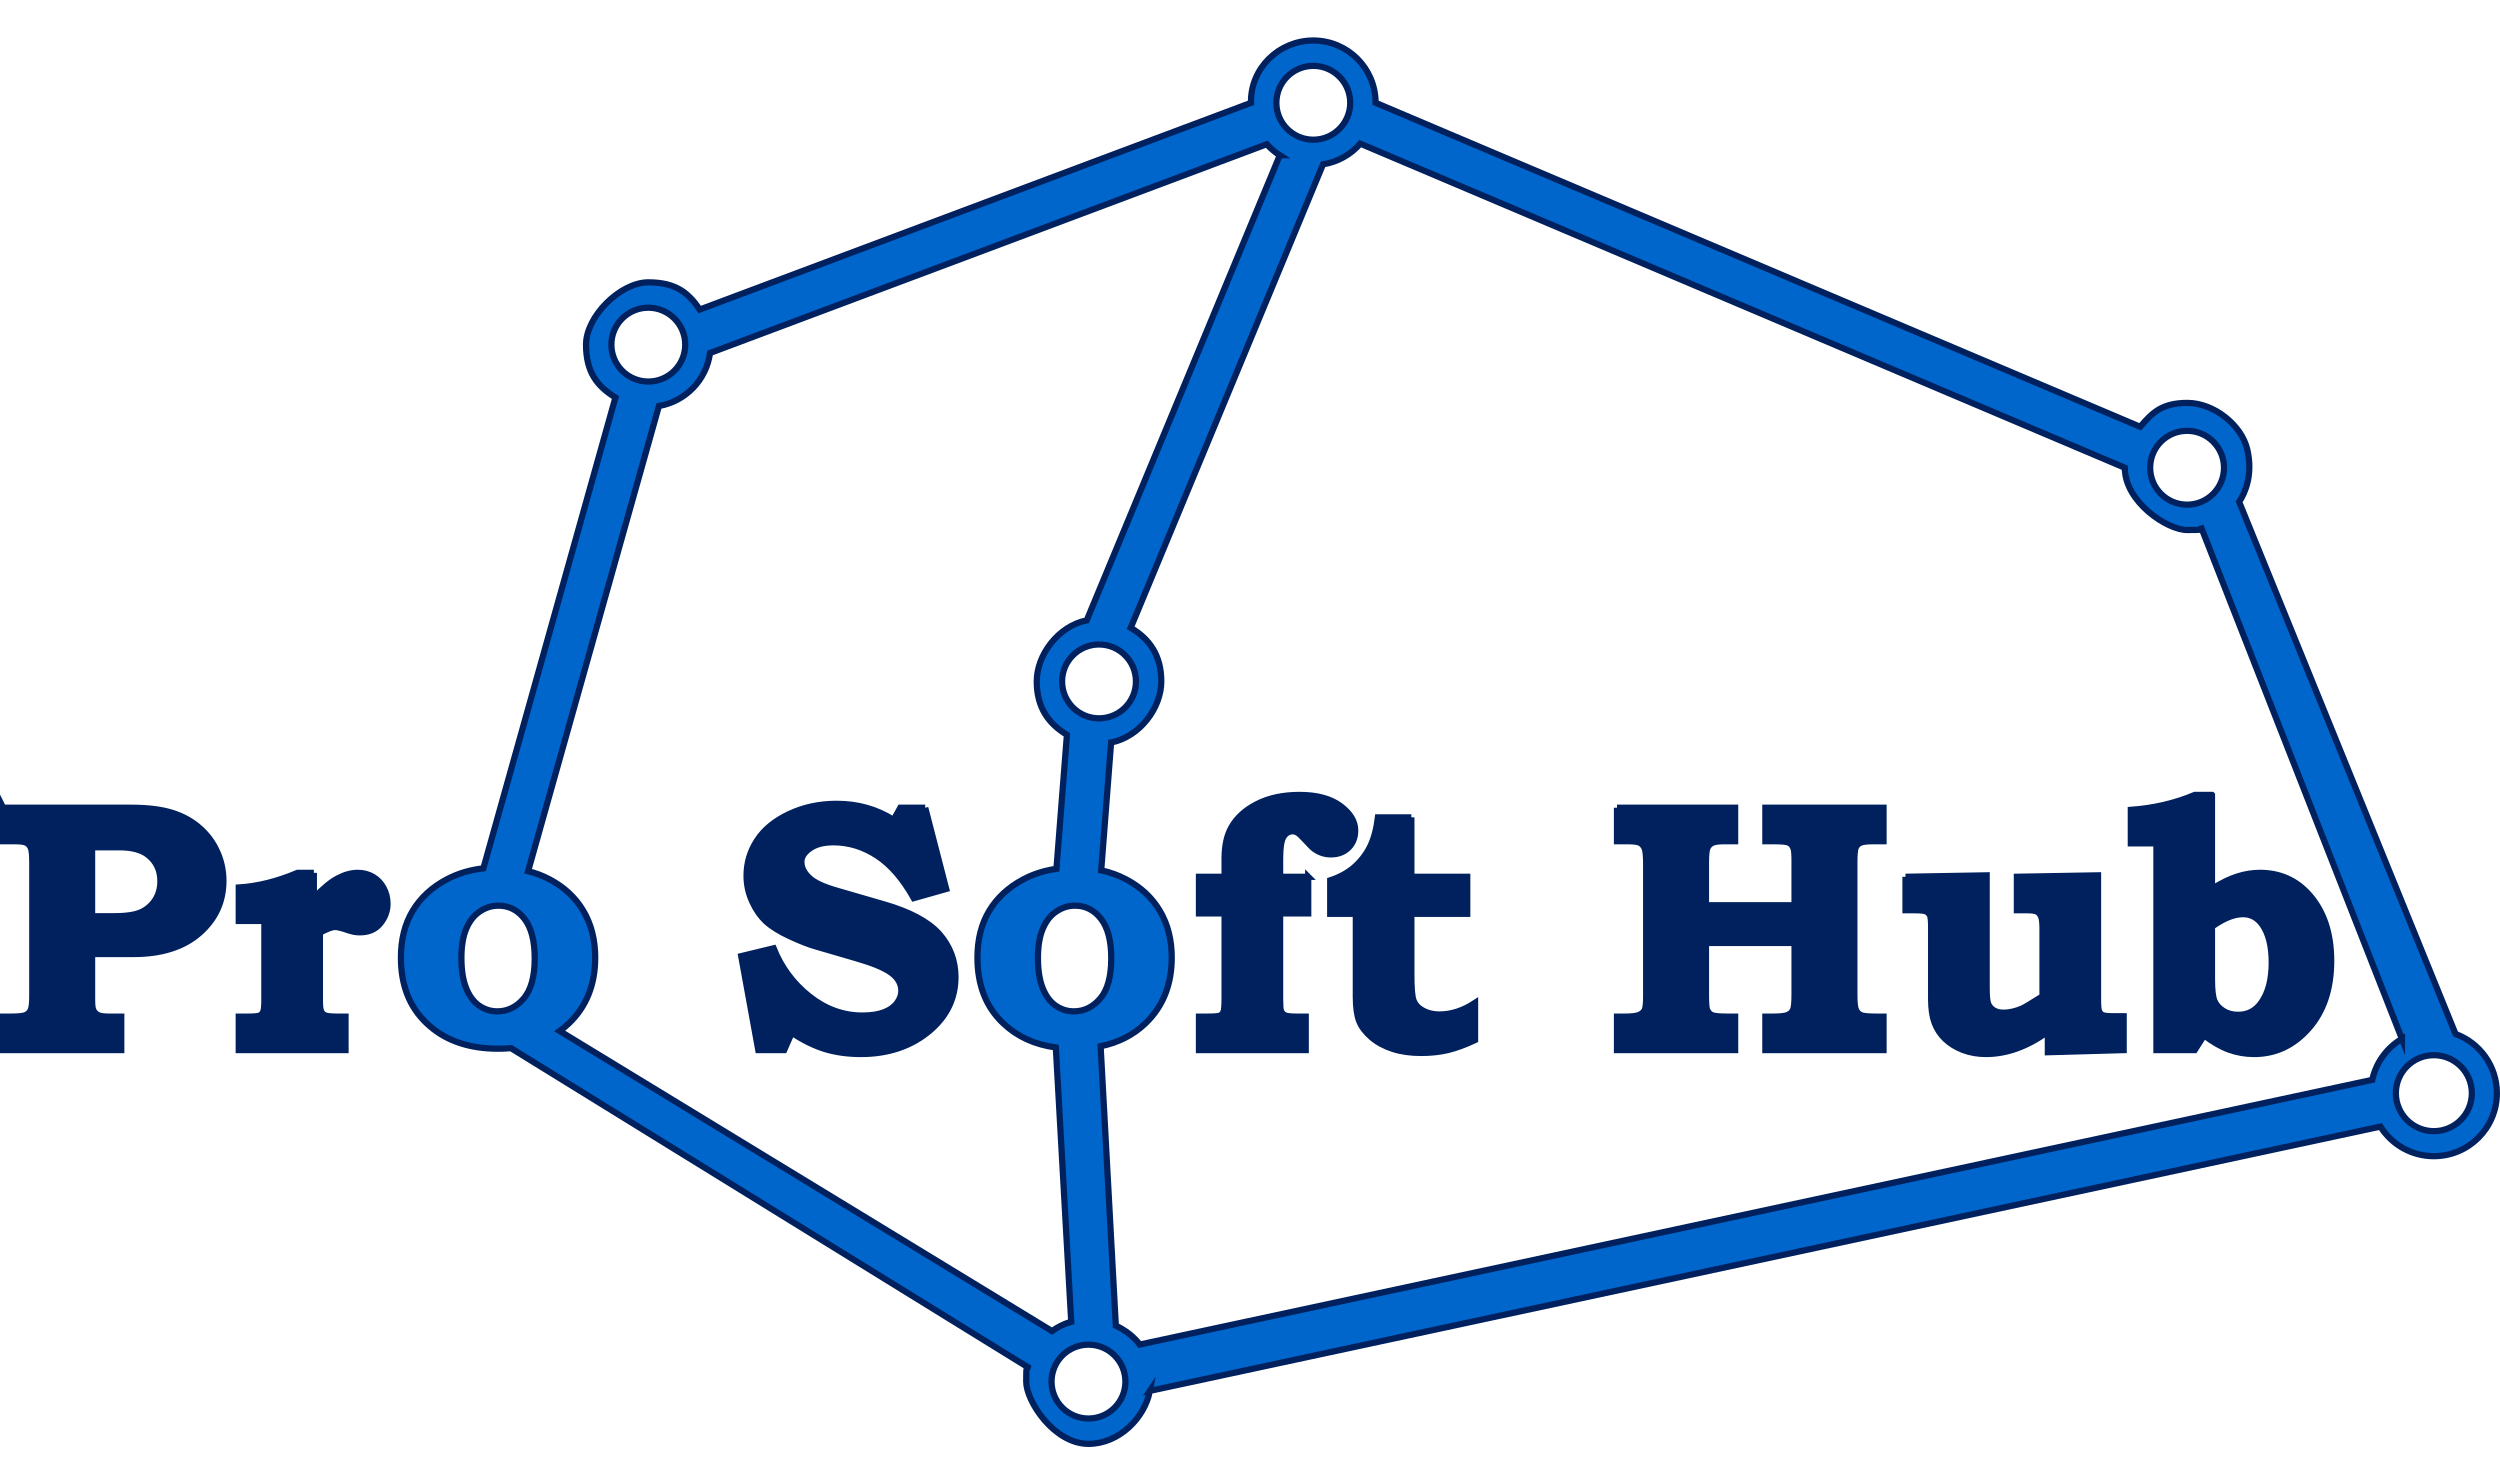 <?xml version="1.0" encoding="UTF-8"?>
<!DOCTYPE svg PUBLIC "-//W3C//DTD SVG 1.1//EN" "http://www.w3.org/Graphics/SVG/1.1/DTD/svg11.dtd">
<!-- Creator: CorelDRAW 2018 (64-Bit) -->
<svg xmlns="http://www.w3.org/2000/svg" xml:space="preserve" width="32mm" height="19mm" version="1.1" style="shape-rendering:geometricPrecision; text-rendering:geometricPrecision; image-rendering:optimizeQuality; fill-rule:evenodd; clip-rule:evenodd"
viewBox="0 0 6585.99 3713.45"
 xmlns:xlink="http://www.w3.org/1999/xlink">
 <defs>
  <style type="text/css">
   <![CDATA[
    .str0 {stroke:#00215E;stroke-width:16.44;stroke-miterlimit:22.926}
    .str1 {stroke:#00215E;stroke-width:16.44;stroke-miterlimit:22.926}
    .fil0 {fill:#00215E}
    .fil1 {fill:#0066CC}
   ]]>
  </style>
 </defs>
 <g id="Слой_x0020_1">
  <path class="fil0 str0" d="M8.22 2029.44l337.48 0c42.81,0 78.28,4.37 106.56,12.97 28.28,8.75 52.49,22.03 72.81,39.68 20.32,17.66 35.94,38.6 46.88,62.98 11.09,24.21 16.56,49.84 16.56,77.03 0,54.52 -20.94,100.3 -62.97,137.33 -42.03,36.88 -100,55.31 -173.9,55.31l-109.06 0 0 119.68c0,14.85 1.09,24.38 3.28,28.28 2.66,5.94 6.88,10.15 12.5,12.97 5.62,2.66 15.15,4.07 28.59,4.07l32.49 0 0 88.12 -311.23 0 0 -88.12 21.56 0c19.07,0 31.72,-1.41 37.81,-4.07 6.1,-2.81 10.62,-7.19 13.29,-13.12 2.81,-5.94 4.22,-18.28 4.22,-36.87l0 -351.24c0,-19.68 -1.25,-32.5 -3.75,-38.75 -2.34,-6.25 -6.25,-10.93 -11.72,-13.75 -5.31,-2.97 -15.46,-4.37 -30.62,-4.37l-30.78 0 0 -88.13zm234.36 104.06l0 181.87 54.69 0c33.28,0 57.8,-3.44 73.43,-10.31 15.62,-6.87 28.12,-17.5 37.65,-31.72 9.53,-14.21 14.21,-31.09 14.21,-50.78 0,-29.38 -11.25,-52.66 -33.91,-69.84 -16.87,-12.82 -41.87,-19.22 -74.84,-19.22l-71.25 0zm584.2 67.5l0 66.56c24.52,-25.78 45.78,-43.28 63.74,-52.5 17.82,-9.37 35.15,-14.06 51.72,-14.06 15,0 28.44,3.44 40.15,10.31 11.87,6.88 21.24,16.72 28.13,29.53 6.87,12.81 10.31,26.56 10.31,41.25 0,19.22 -6.4,36.56 -19.07,52.19 -12.65,15.46 -30.47,23.27 -53.43,23.27 -6.09,0 -11.56,-0.47 -16.41,-1.41 -4.69,-0.94 -14.68,-3.91 -29.99,-9.06 -7.97,-2.34 -14.54,-3.59 -19.69,-3.59 -7.97,0 -21.1,5 -39.53,15l0 178.44c0,15.15 1.09,24.99 3.44,29.52 2.19,4.69 5.94,7.97 10.94,10.15 5.15,2.04 16.25,3.13 33.27,3.13l19.85 0 0 88.12 -281.24 0 0 -88.12 23.44 0c16.87,0 27.34,-0.94 31.4,-2.81 4.23,-1.73 7.35,-5.01 9.38,-9.53 2.19,-4.54 3.28,-14.69 3.28,-30.47l0 -209.37 -67.5 0 0 -87.97c49.68,-3.12 101.25,-15.94 154.83,-38.59l42.97 0zm1610.55 -171.56l55.31 213.9 -85.31 24.22c-28.44,-50.94 -60.62,-88.13 -96.56,-111.71 -36.09,-23.6 -74.37,-35.47 -114.99,-35.47 -26.24,0 -46.87,5.31 -62.03,16.09 -15.15,10.62 -22.65,22.5 -22.65,35.62 0,15 6.87,28.91 20.62,41.72 13.44,12.97 38.12,24.38 74.21,34.53l122.66 35.62c67.97,19.53 116.4,45.47 145.46,77.66 28.59,32.65 42.97,70.47 42.97,113.74 0,55.15 -22.03,101.71 -65.94,139.84 -49.06,42.03 -110.15,62.96 -182.96,62.96 -33.91,0 -65,-4.22 -93.43,-12.65 -28.28,-8.59 -57.97,-22.97 -88.75,-43.43l-20.16 45.78 -68.11 0 -45 -247.49 85.31 -20.62c20.15,50.46 51.4,92.65 93.9,126.4 42.65,33.91 89.38,50.78 140.15,50.78 22.97,0 41.88,-2.97 57.03,-8.76 15,-5.78 26.41,-13.9 34.06,-24.37 7.65,-10.32 11.4,-21.1 11.4,-32.19 0,-18.28 -8.75,-34.06 -26.4,-47.19 -17.97,-13.28 -49.38,-26.24 -94.06,-39.06l-106.56 -31.09c-16.25,-4.53 -38.12,-13.12 -65.62,-25.77 -27.66,-12.66 -48.91,-25.94 -63.75,-39.53 -14.68,-13.75 -27.03,-31.41 -36.72,-52.81 -9.84,-21.56 -14.68,-44.06 -14.68,-67.81 0,-33.91 9.37,-65 28.13,-93.44 18.74,-28.59 47.03,-51.56 84.68,-69.21 37.65,-17.66 79.21,-26.56 124.99,-26.56 55.16,0 105,14.06 149.53,42.34l17.81 -32.03 65.47 0zm1009.02 181.87l0 96.56 -74.06 0 0 224.21c0,17.97 0.78,28.91 2.19,32.5 2.19,5.16 5.62,9.07 10.47,11.56 4.69,2.35 14.69,3.6 29.69,3.6l25.16 0 0 88.12 -281.24 0 0 -88.12 22.35 0c18.28,0 29.37,-0.94 33.28,-2.81 3.91,-1.73 6.87,-5.01 8.9,-9.85 2.03,-4.69 2.97,-16.4 2.97,-35l0 -224.21 -67.5 0 0 -96.56 67.5 0 0 -47.65c0,-34.06 5.94,-61.41 17.81,-82.18 14.07,-25.31 36.72,-46.1 67.82,-61.87 31.24,-15.94 68.43,-23.91 111.86,-23.91 45.79,0 81.72,9.69 107.66,29.06 25.93,19.37 38.9,40.78 38.9,64.37 0,18.59 -5.94,33.75 -17.66,45.46 -11.72,11.72 -27.34,17.66 -46.56,17.66 -7.65,0 -15,-1.09 -22.19,-3.44 -7.19,-2.34 -14.06,-5.79 -20.46,-10.32 -4.54,-3.12 -12.35,-10.62 -23.44,-22.96 -10.31,-11.26 -17.5,-17.97 -21.1,-20.16 -4.53,-2.66 -8.9,-4.06 -12.81,-4.06 -10.47,0 -18.59,4.84 -24.69,14.53 -5.94,9.53 -8.9,28.91 -8.9,57.66l0 47.81 74.06 0zm271.71 -156.55l0 156.55 147.18 0 0 97.5 -147.18 0 0 159.22c0,35.93 1.87,59.05 5.78,69.21 3.75,10.32 10.78,18.44 21.25,24.53 13.59,8.28 29.37,12.35 47.03,12.35 31.41,0 62.66,-10.16 93.75,-30.62l0 97.97c-26.56,12.5 -50.63,21.24 -72.03,26.4 -21.56,5 -44.84,7.5 -69.84,7.5 -28.44,0 -53.6,-3.59 -75.31,-10.78 -21.88,-7.19 -40.47,-17.34 -55.94,-30.62 -15.31,-13.28 -26.09,-27.34 -32.03,-42.34 -5.94,-15 -8.9,-36.56 -8.9,-65l0 -217.8 -67.5 0 0 -88.12c24.38,-7.97 45.15,-19.22 62.5,-33.91 17.18,-14.85 31.09,-32.5 41.72,-53.13 10.47,-20.78 17.65,-47.03 21.56,-78.9l87.97 0zm541.69 -25.31l311.24 0 0 88.13 -28.59 0c-15.78,0 -26.56,1.56 -32.33,4.84 -5.78,3.12 -9.85,7.81 -12.35,13.75 -2.34,5.94 -3.59,18.91 -3.59,38.75l0 111.4 233.43 0 0 -119.68c0,-14.69 -0.94,-24.53 -2.66,-29.84 -2.49,-7.34 -6.56,-12.34 -12.18,-15.15 -5.78,-2.66 -18.43,-4.06 -38.12,-4.06l-23.9 0 0 -88.13 311.23 0 0 88.13 -26.09 0c-17.65,0 -29.37,1.41 -35.15,4.37 -5.78,2.81 -9.84,7.19 -12.18,12.81 -2.34,5.62 -3.44,19.07 -3.44,40l0 346.39c0,21.41 1.41,35.15 4.37,41.4 2.81,6.26 7.34,10.63 13.29,13.29 5.94,2.66 19.53,3.91 40.93,3.91l18.28 0 0 88.12 -311.23 0 0 -88.12 20.31 0c19.07,0 31.87,-1.56 38.75,-4.54 6.72,-3.12 11.4,-7.5 13.91,-13.43 2.66,-5.78 3.91,-19.38 3.91,-40.78l0 -135.31 -233.43 0 0 135.31c0,21.4 0.94,34.69 2.66,40 3.12,7.65 7.81,12.66 14.22,15.15 6.25,2.35 19.21,3.6 38.59,3.6l21.4 0 0 88.12 -311.24 0 0 -88.12 21.25 0c17.66,0 30.16,-1.56 37.19,-4.54 7.03,-3.12 11.87,-7.33 14.54,-12.81 2.65,-5.62 3.91,-17.65 3.91,-36.25l0 -347.17c0,-21.71 -1.26,-35.77 -3.91,-42.34 -2.66,-6.56 -6.73,-11.4 -12.19,-14.53 -5.47,-2.97 -16.25,-4.53 -32.19,-4.53l-28.59 0 0 -88.13zm760.13 181.87l213.74 -3.75 0 296.09c0,21.09 1.25,34.99 3.91,42.03 2.66,7.03 7.34,12.65 14.38,17.18 6.87,4.37 15.62,6.56 26.09,6.56 15.31,0 31.55,-3.59 48.9,-10.93 6.72,-2.97 24.69,-13.75 53.9,-32.19l0 -178.43c0,-15.46 -1.25,-26.25 -3.75,-32.03 -2.34,-5.78 -5.94,-10 -10.47,-12.5 -4.53,-2.66 -13.43,-3.91 -26.72,-3.91l-26.56 0 0 -88.13 213.74 -3.75 0 326.56c0,17.03 0.94,27.65 2.97,32.18 1.87,4.38 5.01,7.5 9.38,9.54 4.37,2.03 14.84,2.97 31.25,2.97l23.9 0 0 89.05 -199.67 5.62 0 -54.37c-26.88,19.68 -53.91,34.37 -81.1,44.21 -27.18,9.84 -54.52,14.84 -82.03,14.84 -22.03,0 -42.18,-3.59 -60.78,-10.78 -18.43,-7.19 -33.91,-16.71 -46.4,-28.74 -12.65,-12.04 -21.87,-26.09 -27.97,-42.19 -6.09,-16.25 -9.22,-36.87 -9.22,-62.19l0 -188.27c0,-17.35 -0.94,-28.28 -2.97,-32.81 -2.03,-4.69 -5.31,-7.97 -9.84,-10.31 -4.69,-2.34 -14.38,-3.44 -29.38,-3.44l-25.31 0 0 -88.13zm807.31 -215.62l0 247.49c25.31,-15.78 47.81,-26.72 67.5,-32.81 19.53,-6.25 39.37,-9.37 59.05,-9.37 51.88,0 94.69,18.9 128.59,56.56 39.22,43.75 58.91,102.18 58.91,175.14 0,73.91 -19.85,133.28 -59.38,178.12 -39.53,44.85 -87.34,67.34 -143.59,67.34 -22.81,0 -44.85,-3.75 -65.94,-11.4 -21.1,-7.65 -42.97,-20.15 -65.94,-37.81l-24.69 38.9 -100.77 0 0 -544.66 -67.5 0 0 -88.13c60.46,-4.37 116.71,-17.5 168.59,-39.37l45.15 0zm0 346.86l0 138.28c0,27.97 2.19,47.18 6.56,57.66 4.53,10.47 12.18,19.06 23.28,26.09 11.09,7.04 24.21,10.47 39.06,10.47 25.31,0 45.31,-10.32 60.31,-30.94 18.9,-25.78 28.27,-61.41 28.27,-106.87 0,-42.81 -8.12,-75.93 -24.22,-99.22 -13.12,-18.91 -30.3,-28.28 -51.56,-28.28 -11.87,0 -24.53,2.66 -38.12,8.12 -13.59,5.47 -28.13,13.75 -43.59,24.69z"/>
  <path class="fil1 str1" d="M6411.76 2881.44c55.28,0 100.1,-44.81 100.1,-100.1 0,-55.28 -44.81,-100.1 -100.1,-100.1 -55.28,0 -100.1,44.81 -100.1,100.1 0,55.28 44.81,100.1 100.1,100.1zm-3382.56 684.18l3241.83 -696.2c29.36,46.8 81.4,77.93 140.73,77.93 91.69,0 166.01,-74.32 166.01,-166.01 0,-71.62 -45.35,-132.64 -108.89,-155.92l-570.09 -1401.65c17.02,-25.86 36.33,-73.1 21.56,-137.72 -14.77,-64.61 -88.05,-123.12 -158.01,-123.12 -69.96,0 -94.21,28.48 -124.29,62.91l-2014.22 -853.57c0,-90.61 -73.45,-164.06 -164.06,-164.06 -90.6,0 -166.37,73.48 -164.05,164.06l0 0.14 -1452.23 544.56c-29.53,-43.26 -62.1,-71.67 -135.57,-71.67 -73.47,0 -164.06,89.34 -164.06,164.06 0,74.72 30.97,110.41 77.49,139.37l-347.94 1240.35c-35.39,3.96 -67.65,13.72 -96.77,29.22 -39.06,20.78 -68.9,48.43 -89.52,82.81 -20.63,34.37 -30.94,75.46 -30.94,123.12 0,72.65 22.65,130.3 67.81,172.96 46.71,44.68 109.53,67.02 188.58,67.02 11.57,0 22.78,-0.49 33.66,-1.48l1361.62 840.55c-2.88,12.16 -4.4,-13.94 -4.4,37.88 0,51.81 73.45,164.05 164.06,164.05 81.16,0 148.56,-69.32 161.72,-139.61zm3298.45 -927.42c-39.34,23.18 -68.3,62.1 -78.19,108.1l-3246.9 697.28c-15.94,-21.4 -37.65,-37.4 -63.04,-49.84l-40.06 -736.01c46.64,-9.53 85.95,-29.56 117.85,-60.07 46.41,-44.38 69.53,-102.18 69.53,-173.43 0,-47.03 -10.47,-88.28 -31.41,-123.44 -20.93,-35 -50.62,-62.8 -89.52,-83.12 -19.86,-10.49 -41.49,-18.27 -64.88,-23.37l26.05 -336.77c75.37,-14.82 132.23,-91.04 132.23,-160.96 0,-69.92 -32.35,-112.68 -80.59,-141.25l506.7 -1221.01c38.96,-6.13 73.37,-25.97 98.13,-54.42l2014.04 853.8c0,90.61 112.2,164.06 164.06,164.06 51.86,0 25.87,-1.55 38.09,-4.46l527.91 1344.89zm-2956.15 -2327.61c-12.71,-8.12 -24.22,-17.96 -34.22,-29.19l-1466.8 550.03c-9.54,70.97 -64.46,127.56 -134.61,139.62l-344.61 1225.4c19.94,5.04 38.54,12.11 55.82,21.24 38.9,20.32 68.59,48.12 89.53,83.12 20.93,35.15 31.4,76.41 31.4,123.44 0,71.25 -23.12,129.05 -69.52,173.43 -7.58,7.24 -15.59,13.89 -24,19.96l1296.99 790.5c15.12,-10.93 32.17,-19.35 50.55,-24.63l-40.57 -722.53c-56.05,-7.69 -102.23,-28.94 -138.65,-63.77 -45.16,-42.66 -67.81,-100.31 -67.81,-172.96 0,-47.66 10.31,-88.75 30.94,-123.12 20.62,-34.37 50.46,-62.03 89.52,-82.81 26.6,-14.16 55.82,-23.52 87.63,-28.06l27.62 -353.04c-47.64,-28.71 -79.51,-71.02 -79.51,-140.62 0,-69.59 56.57,-145.81 131.65,-160.84l508.64 -1225.16zm-2058.48 1976.78c-17.5,0 -33.91,5.15 -49.21,15.46 -15.32,10.32 -27.19,25.47 -35.62,45.62 -8.44,20 -12.66,45.47 -12.66,76.57 0,31.87 4.07,58.27 12.35,79.21 8.28,20.93 19.85,36.56 34.37,46.56 14.53,10 30.47,15 47.96,15 27.03,0 50.16,-11.26 69.53,-33.91 19.22,-22.66 28.91,-57.81 28.91,-105.62 0,-46.1 -8.9,-80.78 -26.88,-104.06 -17.96,-23.28 -40.93,-34.84 -68.75,-34.84zm1518.84 0c-17.5,0 -33.91,5.15 -49.21,15.46 -15.32,10.32 -27.19,25.47 -35.62,45.62 -8.44,20 -12.66,45.47 -12.66,76.57 0,31.87 4.07,58.27 12.34,79.21 8.29,20.93 19.85,36.56 34.38,46.56 14.53,10 30.47,15 47.96,15 27.03,0 50.15,-11.26 69.53,-33.91 19.21,-22.66 28.91,-57.81 28.91,-105.62 0,-46.1 -8.91,-80.78 -26.88,-104.06 -17.97,-23.28 -40.93,-34.84 -68.75,-34.84zm35.62 1156.52c53.73,0 97.28,43.56 97.28,97.28 0,53.72 -43.55,97.28 -97.28,97.28 -53.73,0 -97.28,-43.56 -97.28,-97.28 0,-53.73 43.56,-97.28 97.28,-97.28zm-1159.58 -2731.79c53.73,0 97.28,43.55 97.28,97.28 0,53.73 -43.55,97.28 -97.28,97.28 -53.73,0 -97.28,-43.55 -97.28,-97.28 0,-53.73 43.56,-97.28 97.28,-97.28zm1187.36 887.22c53.73,0 97.28,43.55 97.28,97.28 0,53.73 -43.55,97.28 -97.28,97.28 -53.73,0 -97.28,-43.55 -97.28,-97.28 0,-53.73 43.55,-97.28 97.28,-97.28zm564.49 -1524.32c53.73,0 97.28,43.56 97.28,97.28 0,53.73 -43.56,97.28 -97.28,97.28 -53.72,0 -97.28,-43.55 -97.28,-97.28 0,-53.73 43.56,-97.28 97.28,-97.28zm2301.9 961.44c53.73,0 97.28,43.55 97.28,97.28 0,53.73 -43.55,97.28 -97.28,97.28 -53.73,0 -97.28,-43.55 -97.28,-97.28 0,-53.73 43.55,-97.28 97.28,-97.28z"/>
 </g>
</svg>
